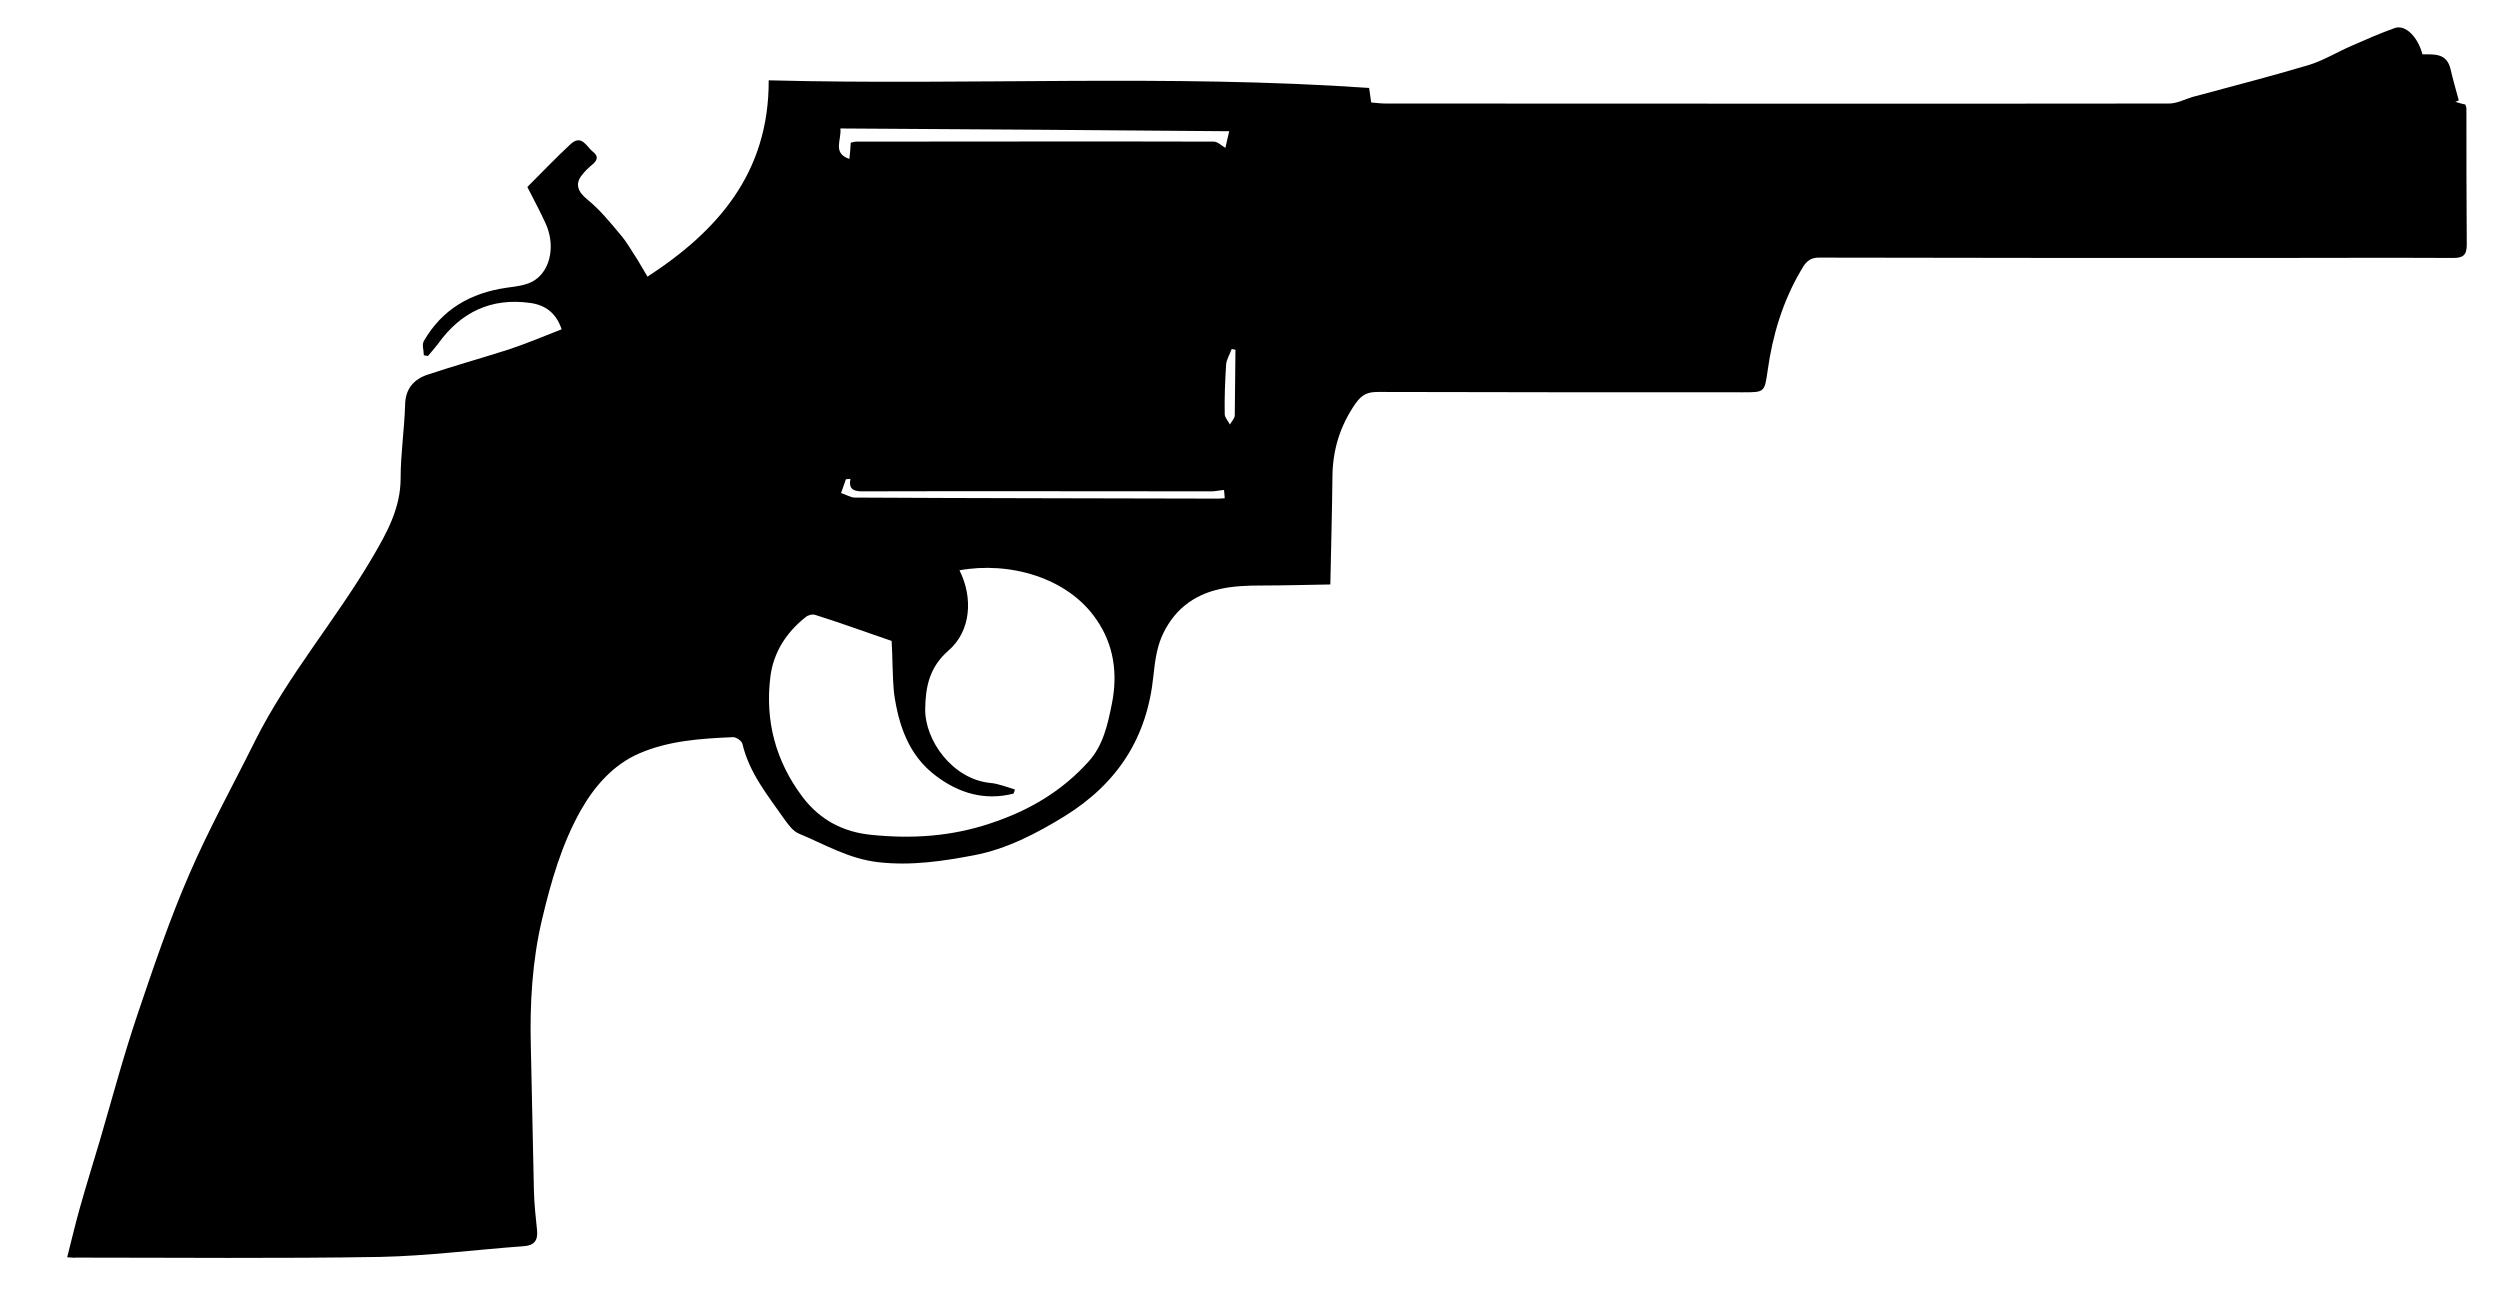 <?xml version="1.0" encoding="utf-8"?>
<svg version="1.1" id="Layer_1" xmlns="http://www.w3.org/2000/svg" xmlns:xlink="http://www.w3.org/1999/xlink" x="0px" y="0px"
	 viewBox="0 0 722 374" style="enable-background:new 0 0 722 374;" xml:space="preserve">
<g id="OMVxrw.tif">
	<g>
		<path d="M19.4,363.1c1.3-5.1,2.4-9.8,3.7-14.4c1.8-6.4,3.8-12.8,5.7-19.2c3.6-12.3,6.9-24.7,11-36.8c4.6-13.6,9.2-27.2,14.9-40.3
			c5.7-13.2,12.7-25.8,19.1-38.7C83.2,195,97,179,107.6,160.9c4.1-7,8.1-14.1,8.1-22.8c0-7.1,1.1-14.2,1.3-21.3
			c0.1-4.6,2.6-7.3,6.5-8.6c7.8-2.6,15.7-4.8,23.5-7.3c5.1-1.7,10.1-3.8,15.2-5.8c-1.6-4.8-4.8-7-9-7.6
			c-11.3-1.6-20.1,2.6-26.7,11.8c-0.9,1.2-1.9,2.3-2.9,3.5c-0.4-0.1-0.8-0.1-1.2-0.2c0-1.4-0.6-3,0-4.1c5.3-9.2,13.5-13.9,23.9-15.4
			c2.8-0.4,6.1-0.7,8.3-2.3c4.6-3.2,5.7-10.3,3-16.2c-1.6-3.6-3.5-7-5.3-10.6c4.1-4.1,8.1-8.3,12.4-12.3c3.3-3.1,4.7,0.7,6.5,2.1
			c2.2,1.7,0.8,3-0.7,4.2c-0.8,0.7-1.6,1.5-2.3,2.4c-2.3,2.7-1.3,5,1.4,7.2c3.6,2.9,6.6,6.6,9.6,10.2c1.9,2.2,3.3,4.8,4.9,7.2
			c0.9,1.5,1.8,3,2.9,4.9c20.3-13.2,35.1-30,35-56.7c58,1.5,115.6-1.8,173.4,2.2c0.2,1.5,0.4,2.7,0.6,4.2c1.3,0.1,2.8,0.3,4.2,0.3
			c75.4,0,150.8,0.1,226.2,0c2.3,0,4.5-1.2,6.8-1.9c11.2-3,22.4-5.9,33.5-9.2c4.3-1.3,8.3-3.8,12.5-5.6c4.1-1.8,8.2-3.6,12.4-5.1
			c3.1-1.1,6.7,2.6,8,7.6c3.4,0,7-0.4,8.1,4.2c0.7,3.1,1.6,6.1,2.4,9.1c-0.3,0.1-0.6,0.3-1,0.4c1,0.3,1.9,0.6,2.9,0.8
			c0.1,0.4,0.3,0.8,0.3,1.1c0,13.1,0,26.3,0.1,39.4c0,3-1.1,3.8-3.9,3.8c-18.9-0.1-37.7,0-56.5,0c-42.2,0-84.5,0-126.7-0.1
			c-3.2,0-4.2,2-5.3,3.9c-5.2,8.9-8.1,18.6-9.5,28.7c-0.9,6.3-0.9,6.3-7.1,6.3c-35.1,0-70.2,0-105.3-0.1c-2.9,0-4.6,0.5-6.6,3.3
			c-4.6,6.6-6.7,13.7-6.7,21.6c-0.1,10.1-0.4,20.2-0.6,30.7c-6.9,0.1-13.4,0.3-19.9,0.3c-8,0-15.9,0.6-22.3,5.9
			c-2.8,2.3-5.1,5.6-6.5,8.9c-1.5,3.5-2,7.5-2.4,11.3c-1.8,17.8-10.3,31-25.6,40.5c-8.3,5.1-16.8,9.5-26.2,11.3
			c-9,1.7-18.1,3.1-27.7,2c-8.6-1-15.5-5.2-23-8.3c-1.6-0.7-2.9-2.5-4-4c-4.8-6.9-10.2-13.4-12.2-21.9c-0.2-0.8-1.8-2-2.8-1.9
			c-9.2,0.4-18.5,1-27,4.7c-7.4,3.2-12.8,9.3-16.8,16.3c-5.6,9.9-8.7,20.8-11.3,31.8c-2.8,11.9-3.5,24.1-3.2,36.3
			c0.3,14,0.6,28.1,0.9,42.1c0.1,3.7,0.5,7.4,0.9,11.2c0.3,2.9-0.8,4.4-3.8,4.6c-13.8,1-27.6,2.8-41.4,3.1
			c-29.4,0.5-58.8,0.2-88.1,0.2C21.8,363.3,21.1,363.2,19.4,363.1L19.4,363.1z M257.5,185.1c-7.6-2.6-14.7-5.2-22-7.5
			c-0.8-0.3-2.1,0-2.8,0.6c-5.6,4.4-9.3,10.2-10.2,17.1c-1.6,12.7,1.4,24.4,9.3,34.9c5.1,6.7,11.8,10.1,19.8,10.9
			c11.8,1.2,23.2,0.5,34.7-3.4c11.1-3.7,20.5-9.3,28.2-17.9c4.1-4.6,5.4-10.5,6.6-16.5c1.8-8.9,0.5-17.2-4.4-24.3
			c-8.3-12.3-25.3-16.9-39.6-14.3c4,8,3.3,17.6-3.2,23.2c-5.4,4.7-6.6,10.3-6.7,16.7c-0.2,9.2,7.9,20.4,18.7,21.5
			c2.4,0.2,4.8,1.2,7.2,1.9c-0.1,0.4-0.2,0.8-0.4,1.2c-8.3,2.1-15.8-0.1-22.5-5.2c-7.8-5.9-10.7-14.6-12-23.8
			C257.7,195,257.8,189.8,257.5,185.1L257.5,185.1z M245.7,41.2c0.6-0.1,1.1-0.3,1.6-0.3c34.4,0,68.8-0.1,103.2,0
			c1.2,0,2.3,1.2,3.4,1.8c0.4-1.7,0.8-3.7,1.1-4.8c-37.2-0.3-74.7-0.6-112.3-0.8c0.4,3.3-2.4,7.1,2.6,8.8
			C245.5,44.3,245.6,42.8,245.7,41.2L245.7,41.2z M245.6,138.3c-0.4,0-0.8,0.1-1.3,0.1c-0.5,1.3-0.9,2.7-1.4,4
			c1.4,0.4,2.7,1.3,4,1.3c35.1,0.2,70.1,0.2,105.2,0.3c0.5,0,1-0.1,1.6-0.1c-0.1-0.9-0.1-1.7-0.2-2.4c-1.3,0.1-2.5,0.4-3.6,0.4
			c-33.8,0-67.5-0.1-101.3,0C246.2,141.8,245.1,141,245.6,138.3L245.6,138.3z M356.8,101c-0.4-0.1-0.7-0.1-1.1-0.2
			c-0.5,1.5-1.5,3-1.6,4.5c-0.3,4.8-0.5,9.6-0.4,14.3c0,1,1,2,1.5,3c0.5-0.9,1.4-1.8,1.4-2.7C356.7,113.6,356.7,107.3,356.8,101
			L356.8,101z"/>
	</g>
</g>
</svg>
